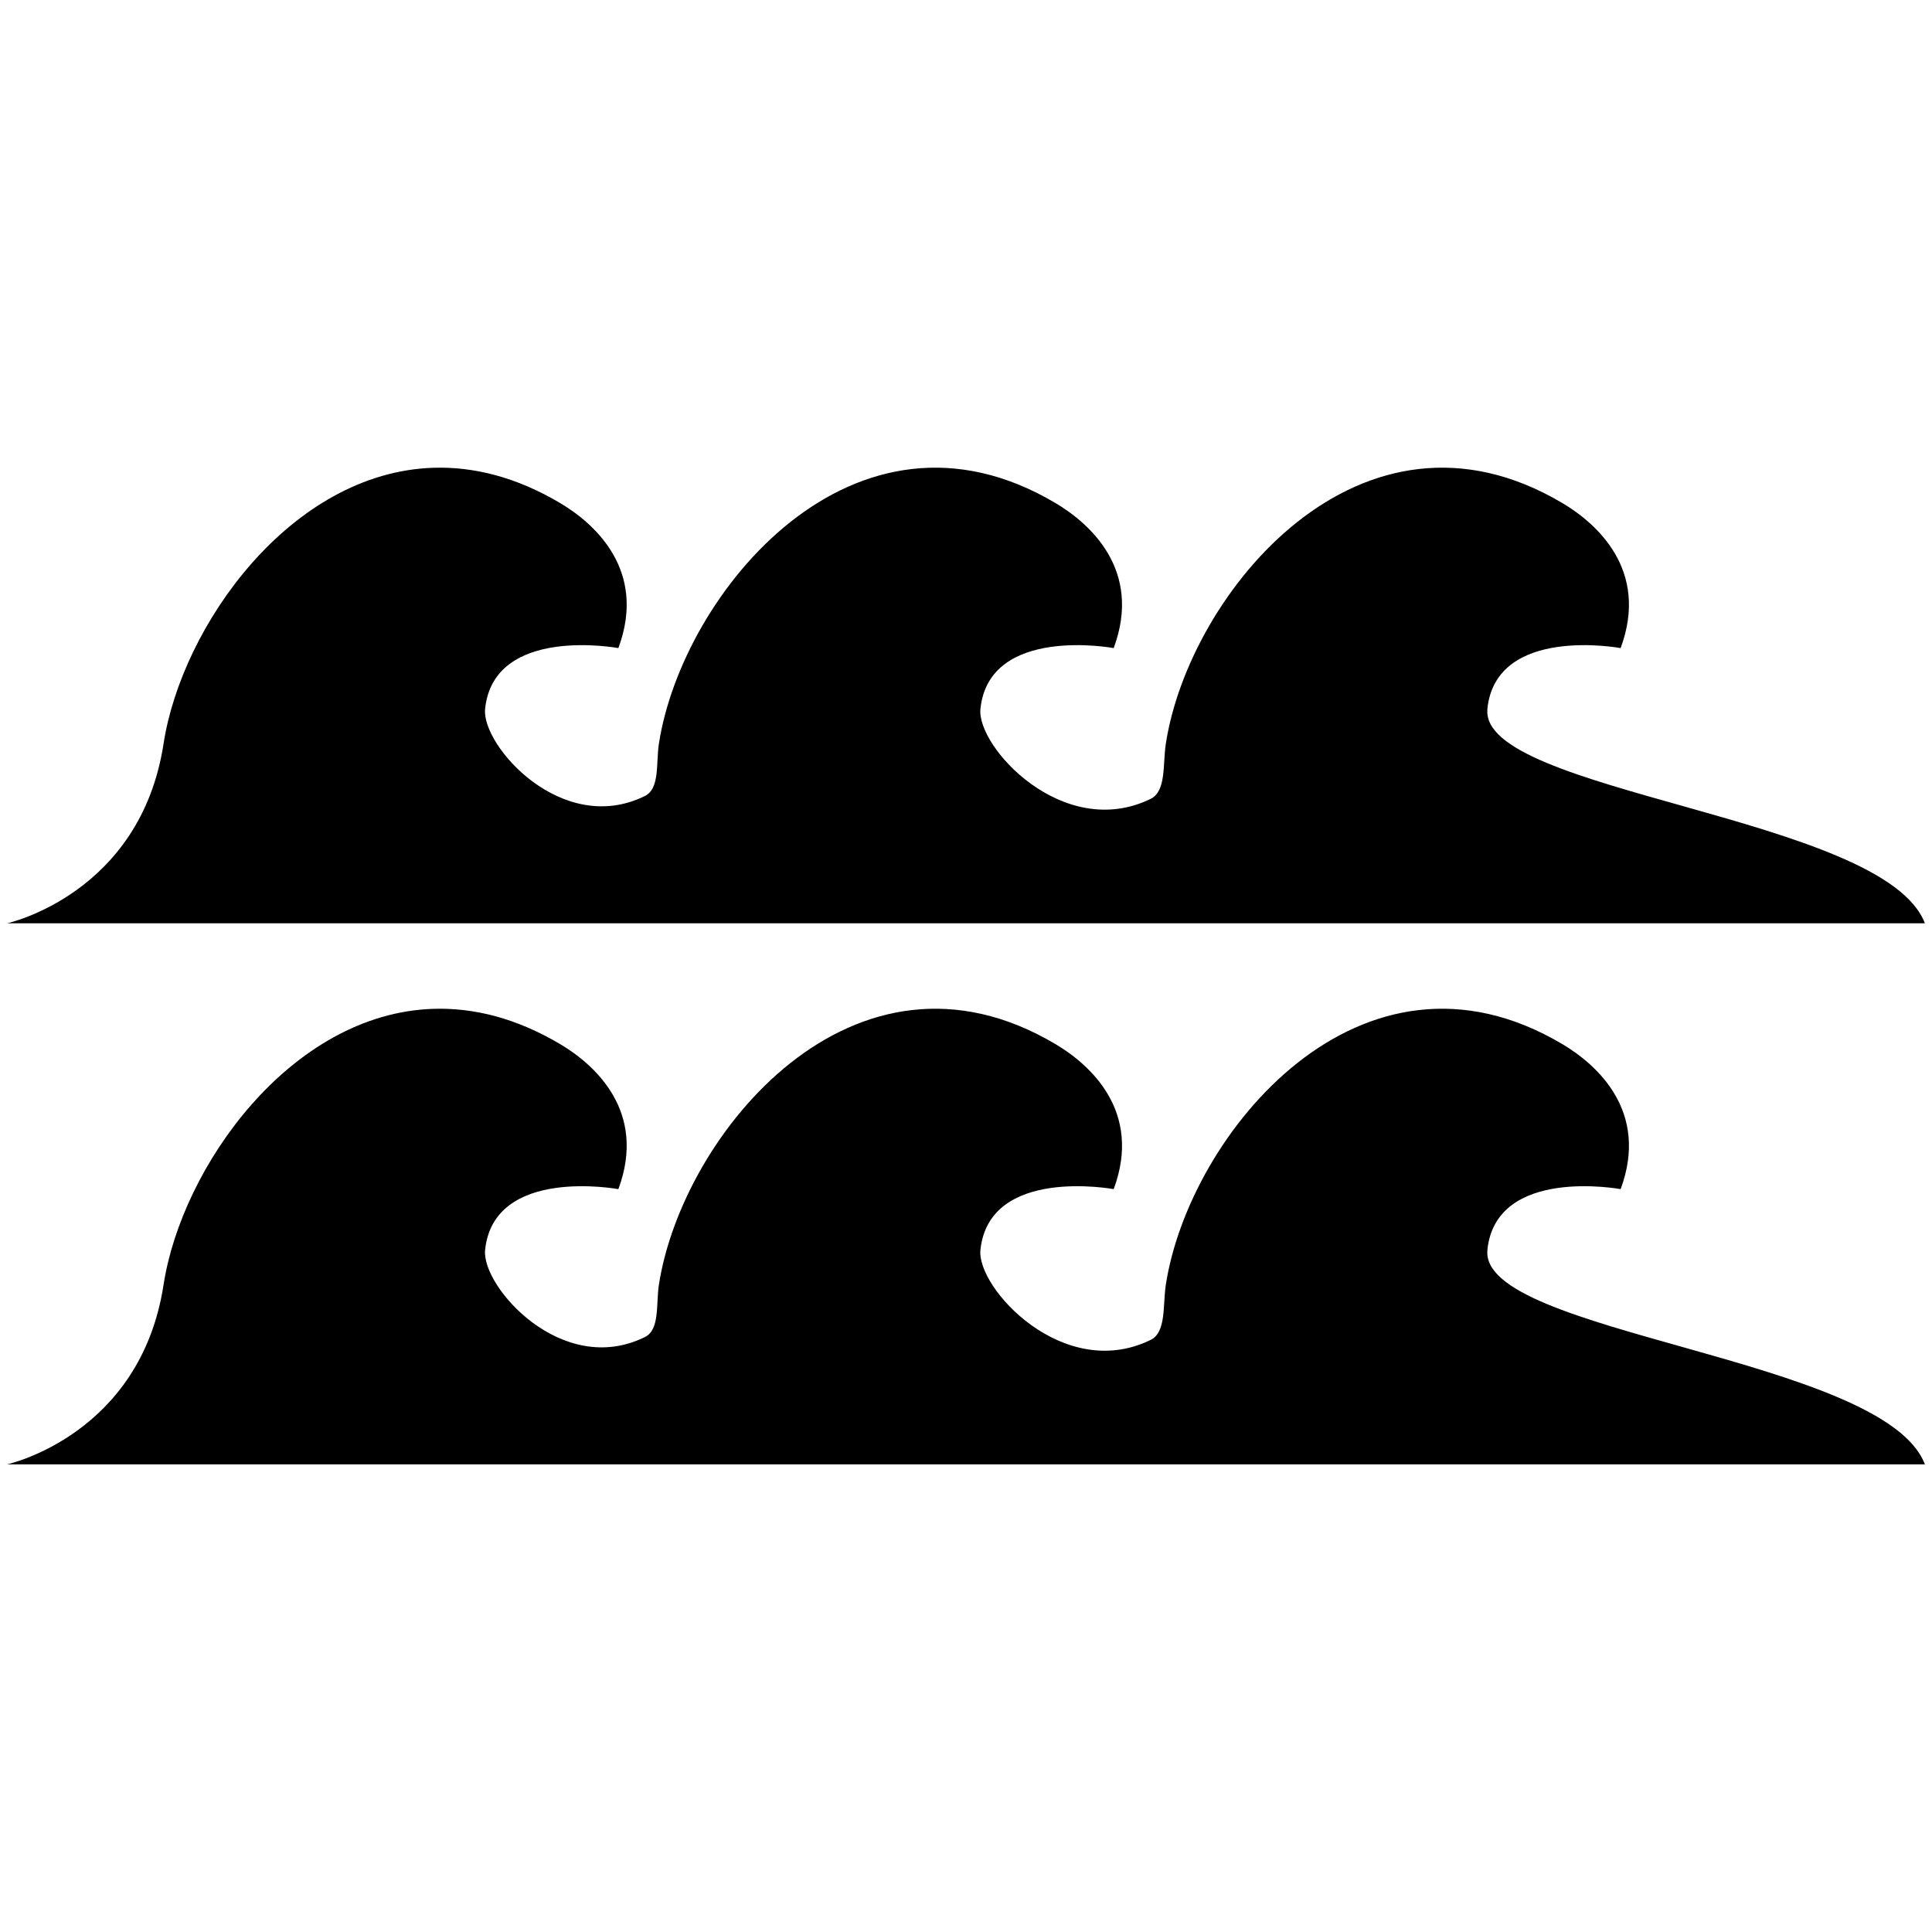 <?xml version="1.0" encoding="UTF-8" standalone="no"?>
<svg
   width="1200pt"
   height="1200pt"
   version="1.1"
   viewBox="0 0 1200 1200"
   id="svg252"
   sodipodi:docname="sea.svg"
   inkscape:version="1.2.2 (b0a8486541, 2022-12-01)"
   xmlns:inkscape="http://www.inkscape.org/namespaces/inkscape"
   xmlns:sodipodi="http://sodipodi.sourceforge.net/DTD/sodipodi-0.dtd"
   xmlns="http://www.w3.org/2000/svg"
   xmlns:svg="http://www.w3.org/2000/svg">
  <defs
     id="defs256" />
  <sodipodi:namedview
     id="namedview254"
     pagecolor="#ffffff"
     bordercolor="#666666"
     borderopacity="1.0"
     inkscape:showpageshadow="2"
     inkscape:pageopacity="0.0"
     inkscape:pagecheckerboard="0"
     inkscape:deskcolor="#d1d1d1"
     inkscape:document-units="pt"
     showgrid="false"
     inkscape:zoom="0.540625"
     inkscape:cx="534.56647"
     inkscape:cy="802.77457"
     inkscape:window-width="2560"
     inkscape:window-height="1011"
     inkscape:window-x="0"
     inkscape:window-y="32"
     inkscape:window-maximized="1"
     inkscape:current-layer="svg252" />
  <path
     id="path246"
     d="M 269.32,290.536 C 180.521,293.293 112.86,388.822 101.592,461.908 87.213,555.458 4.437,573.465 4.437,573.465 H 1195.563 C 1170.389,506.902 918.475,492.502 923.873,440.319 h -0.044 c 5.398,-52.183 82.777,-37.784 82.777,-37.784 18.006,-48.578 -15.18,-77.567 -36.011,-89.965 -125.276,-74.532 -232.094,55.789 -246.473,149.338 -1.982,12.861 0.38,29.496 -9.488,34.303 -54.186,26.397 -108.123,-32.321 -105.674,-55.893 5.398,-52.183 82.777,-37.784 82.777,-37.784 18.006,-48.578 -15.137,-77.567 -35.968,-89.965 -125.276,-74.532 -232.094,55.789 -246.516,149.338 -1.855,12.06 0.675,27.895 -8.686,32.491 -51.487,25.406 -101.585,-31.372 -99.265,-54.081 5.398,-52.183 82.777,-37.784 82.777,-37.784 18.006,-48.578 -15.137,-77.567 -35.968,-89.965 -27.404,-16.304 -53.925,-22.806 -78.789,-22.034 z m 0,336.061 C 180.521,629.353 112.86,724.883 101.592,797.969 87.213,891.519 4.437,909.525 4.437,909.525 H 1195.563 C 1170.389,842.963 918.475,828.562 923.873,776.379 h -0.044 c 5.398,-52.183 82.777,-37.784 82.777,-37.784 18.006,-48.578 -15.18,-77.567 -36.011,-89.965 -125.276,-74.532 -232.094,55.789 -246.473,149.338 -1.982,12.861 0.38,29.496 -9.488,34.303 -54.186,26.397 -108.123,-32.321 -105.674,-55.893 5.398,-52.183 82.777,-37.784 82.777,-37.784 18.006,-48.578 -15.137,-77.567 -35.968,-89.965 -125.276,-74.532 -232.094,55.789 -246.516,149.338 -1.855,12.06 0.675,27.895 -8.686,32.491 -51.487,25.406 -101.585,-31.372 -99.265,-54.081 5.398,-52.183 82.777,-37.784 82.777,-37.784 18.006,-48.578 -15.137,-77.567 -35.968,-89.965 -27.404,-16.304 -53.925,-22.806 -78.789,-22.034 z"
     sodipodi:nodetypes="sccccccccsccccccccssccccccccsccccccccs"
     style="stroke-width:1.079" />
</svg>
